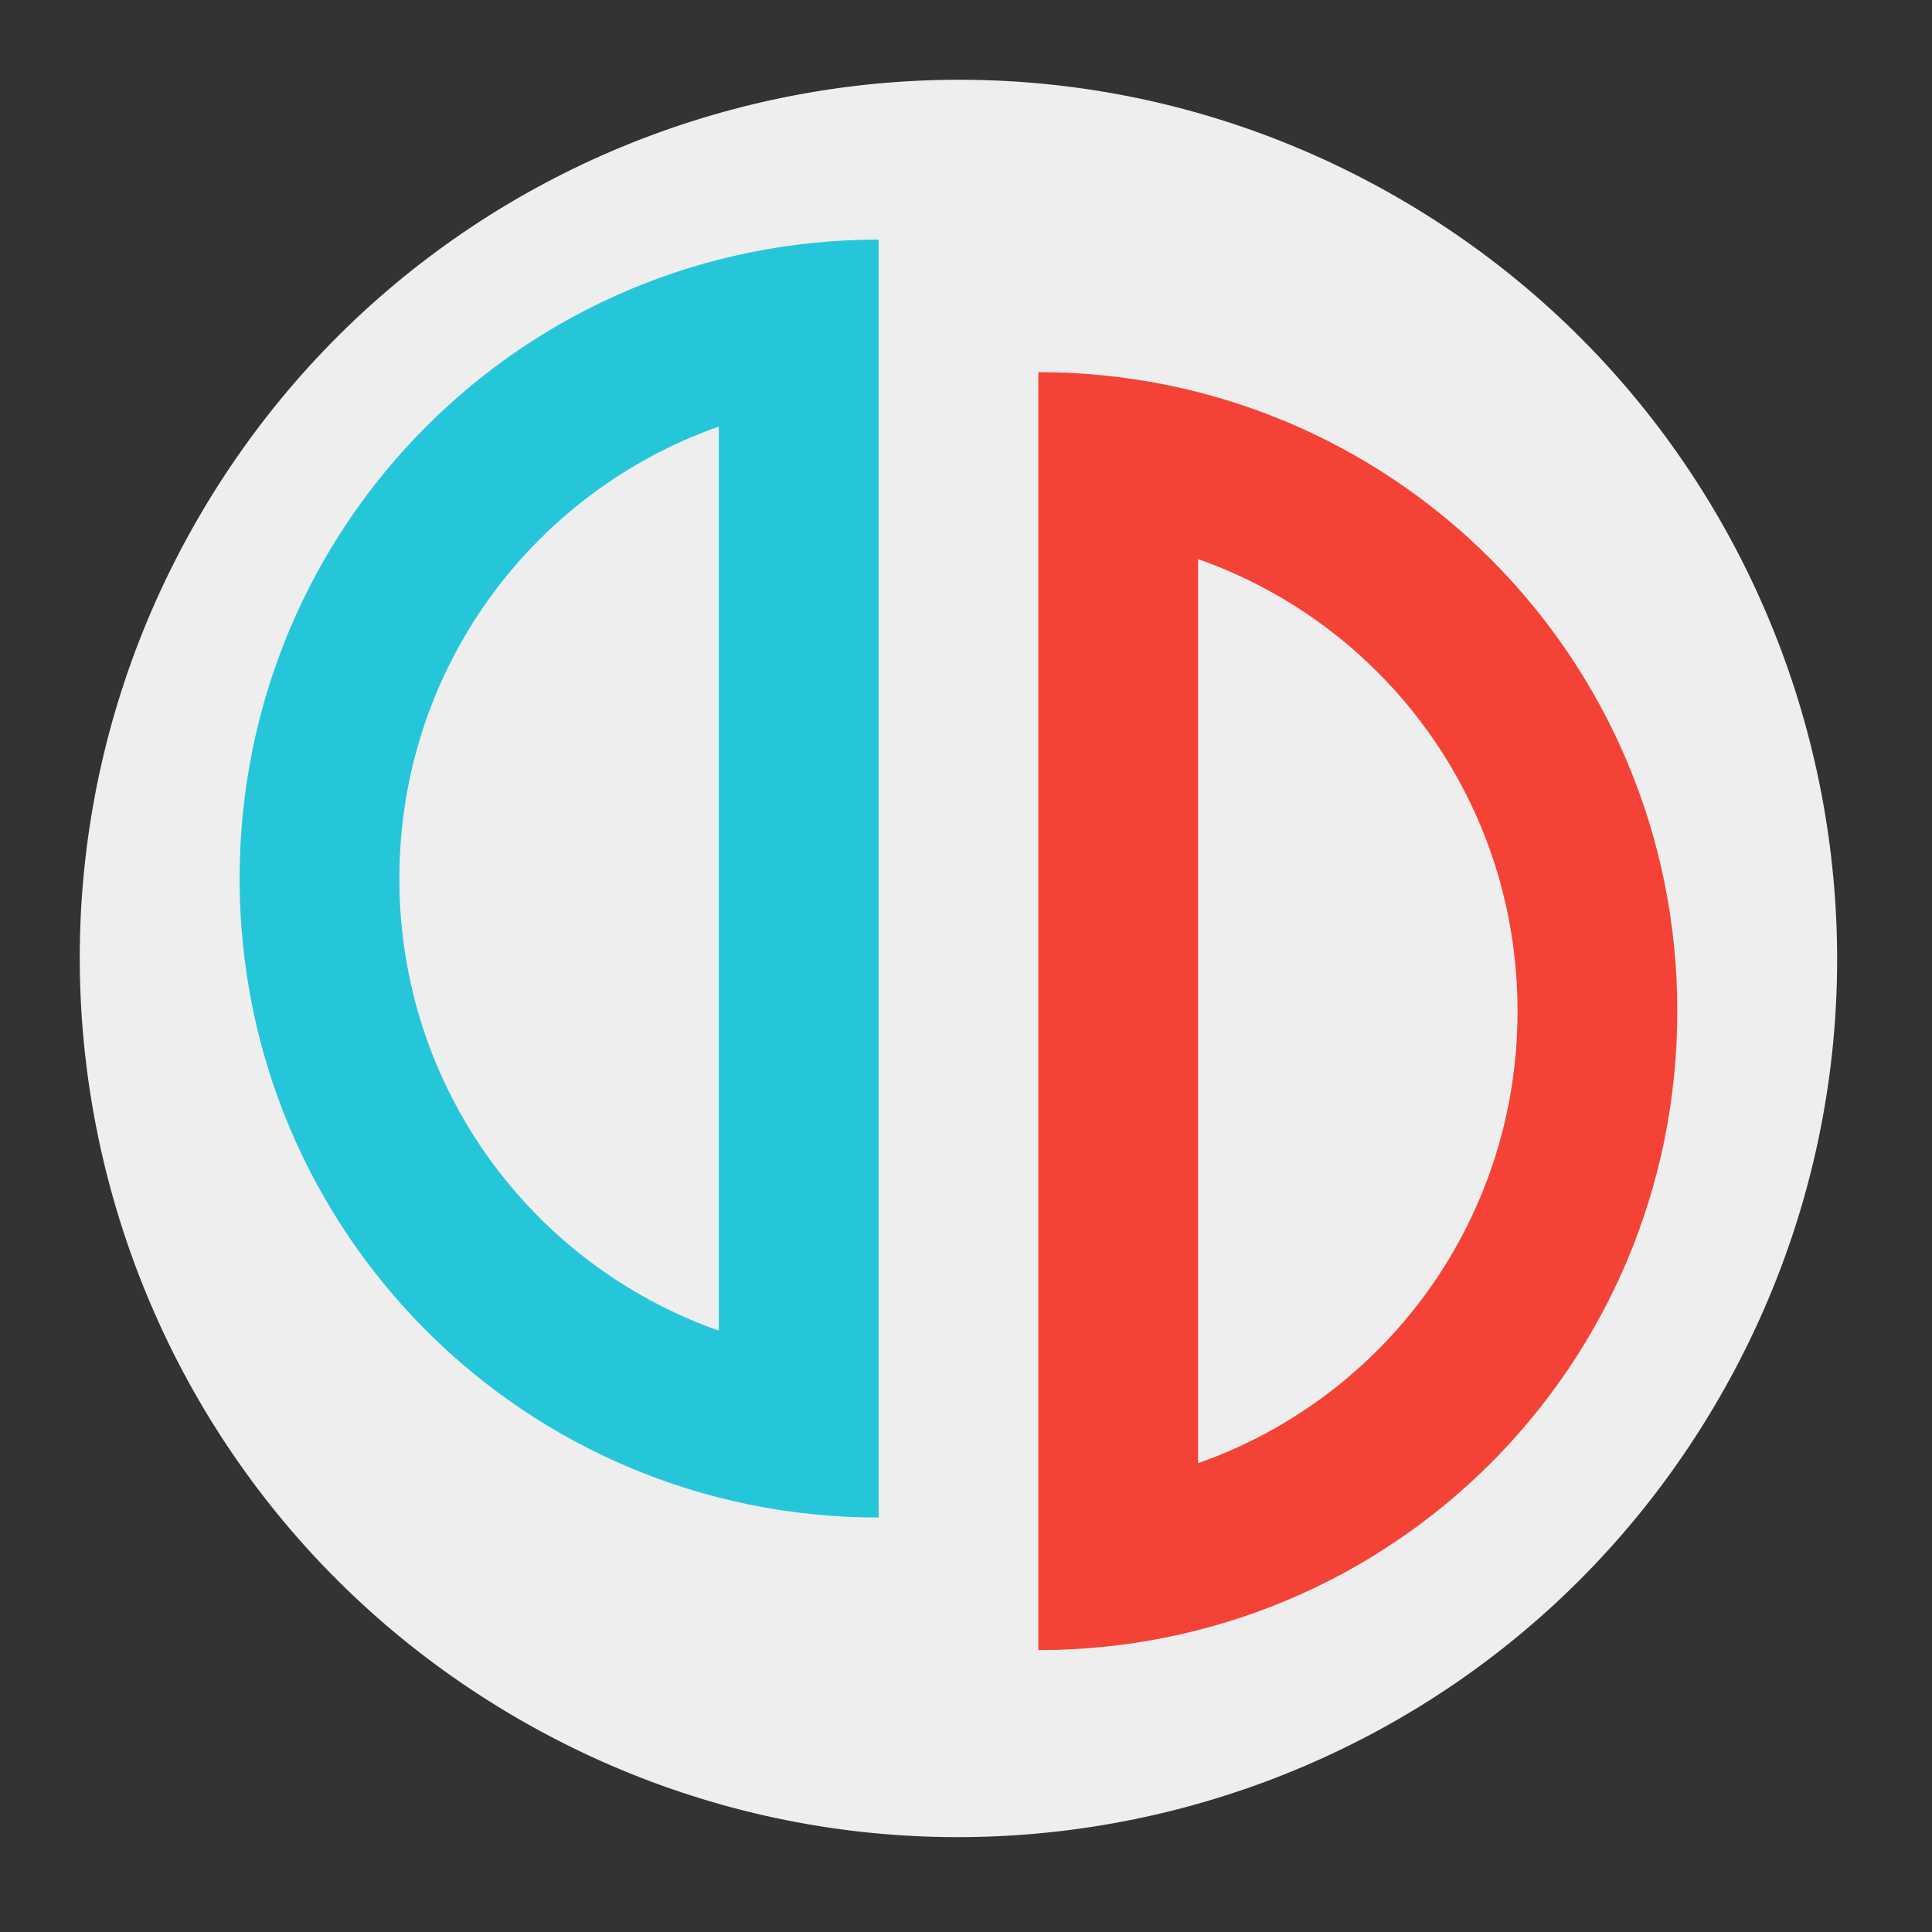 
<svg xmlns="http://www.w3.org/2000/svg" xmlns:xlink="http://www.w3.org/1999/xlink" width="48px" height="48px" viewBox="0 0 48 48" version="1.1">
<rect x="0" y="0" width="48" height="48" fill="#333333" stroke="none"/>
<g id="surface1">
<path style=" stroke:none;fill-rule:nonzero;fill:rgb(93.333%,93.333%,93.333%);fill-opacity:1;" d="M 34.727 4.91 C 45.168 10.938 48.742 24.285 42.715 34.727 C 36.688 45.168 23.34 48.742 12.898 42.715 C 2.457 36.688 -1.117 23.34 4.91 12.898 C 10.938 2.457 24.285 -1.117 34.727 4.91 Z M 34.727 4.91 "/>
<path style=" stroke:none;fill-rule:nonzero;fill:rgb(14.902%,77.647%,85.49%);fill-opacity:0.995;" d="M 21.828 5.953 C 13.035 5.953 5.953 13.035 5.953 21.828 C 5.953 30.621 13.035 37.703 21.828 37.703 Z M 17.859 10.598 L 17.859 33.059 C 13.227 31.43 9.922 27.031 9.922 21.828 C 9.922 16.625 13.227 12.227 17.859 10.598 Z M 17.859 10.598 "/>
<path style=" stroke:none;fill-rule:nonzero;fill:rgb(95.686%,26.275%,21.176%);fill-opacity:0.995;" d="M 25.797 9.246 C 34.59 9.246 41.672 16.328 41.672 25.121 C 41.672 33.918 34.59 40.996 25.797 40.996 Z M 29.766 13.891 L 29.766 36.352 C 34.398 34.727 37.703 30.324 37.703 25.121 C 37.703 19.918 34.398 15.52 29.766 13.891 Z M 29.766 13.891 "/>
</g>
</svg>
